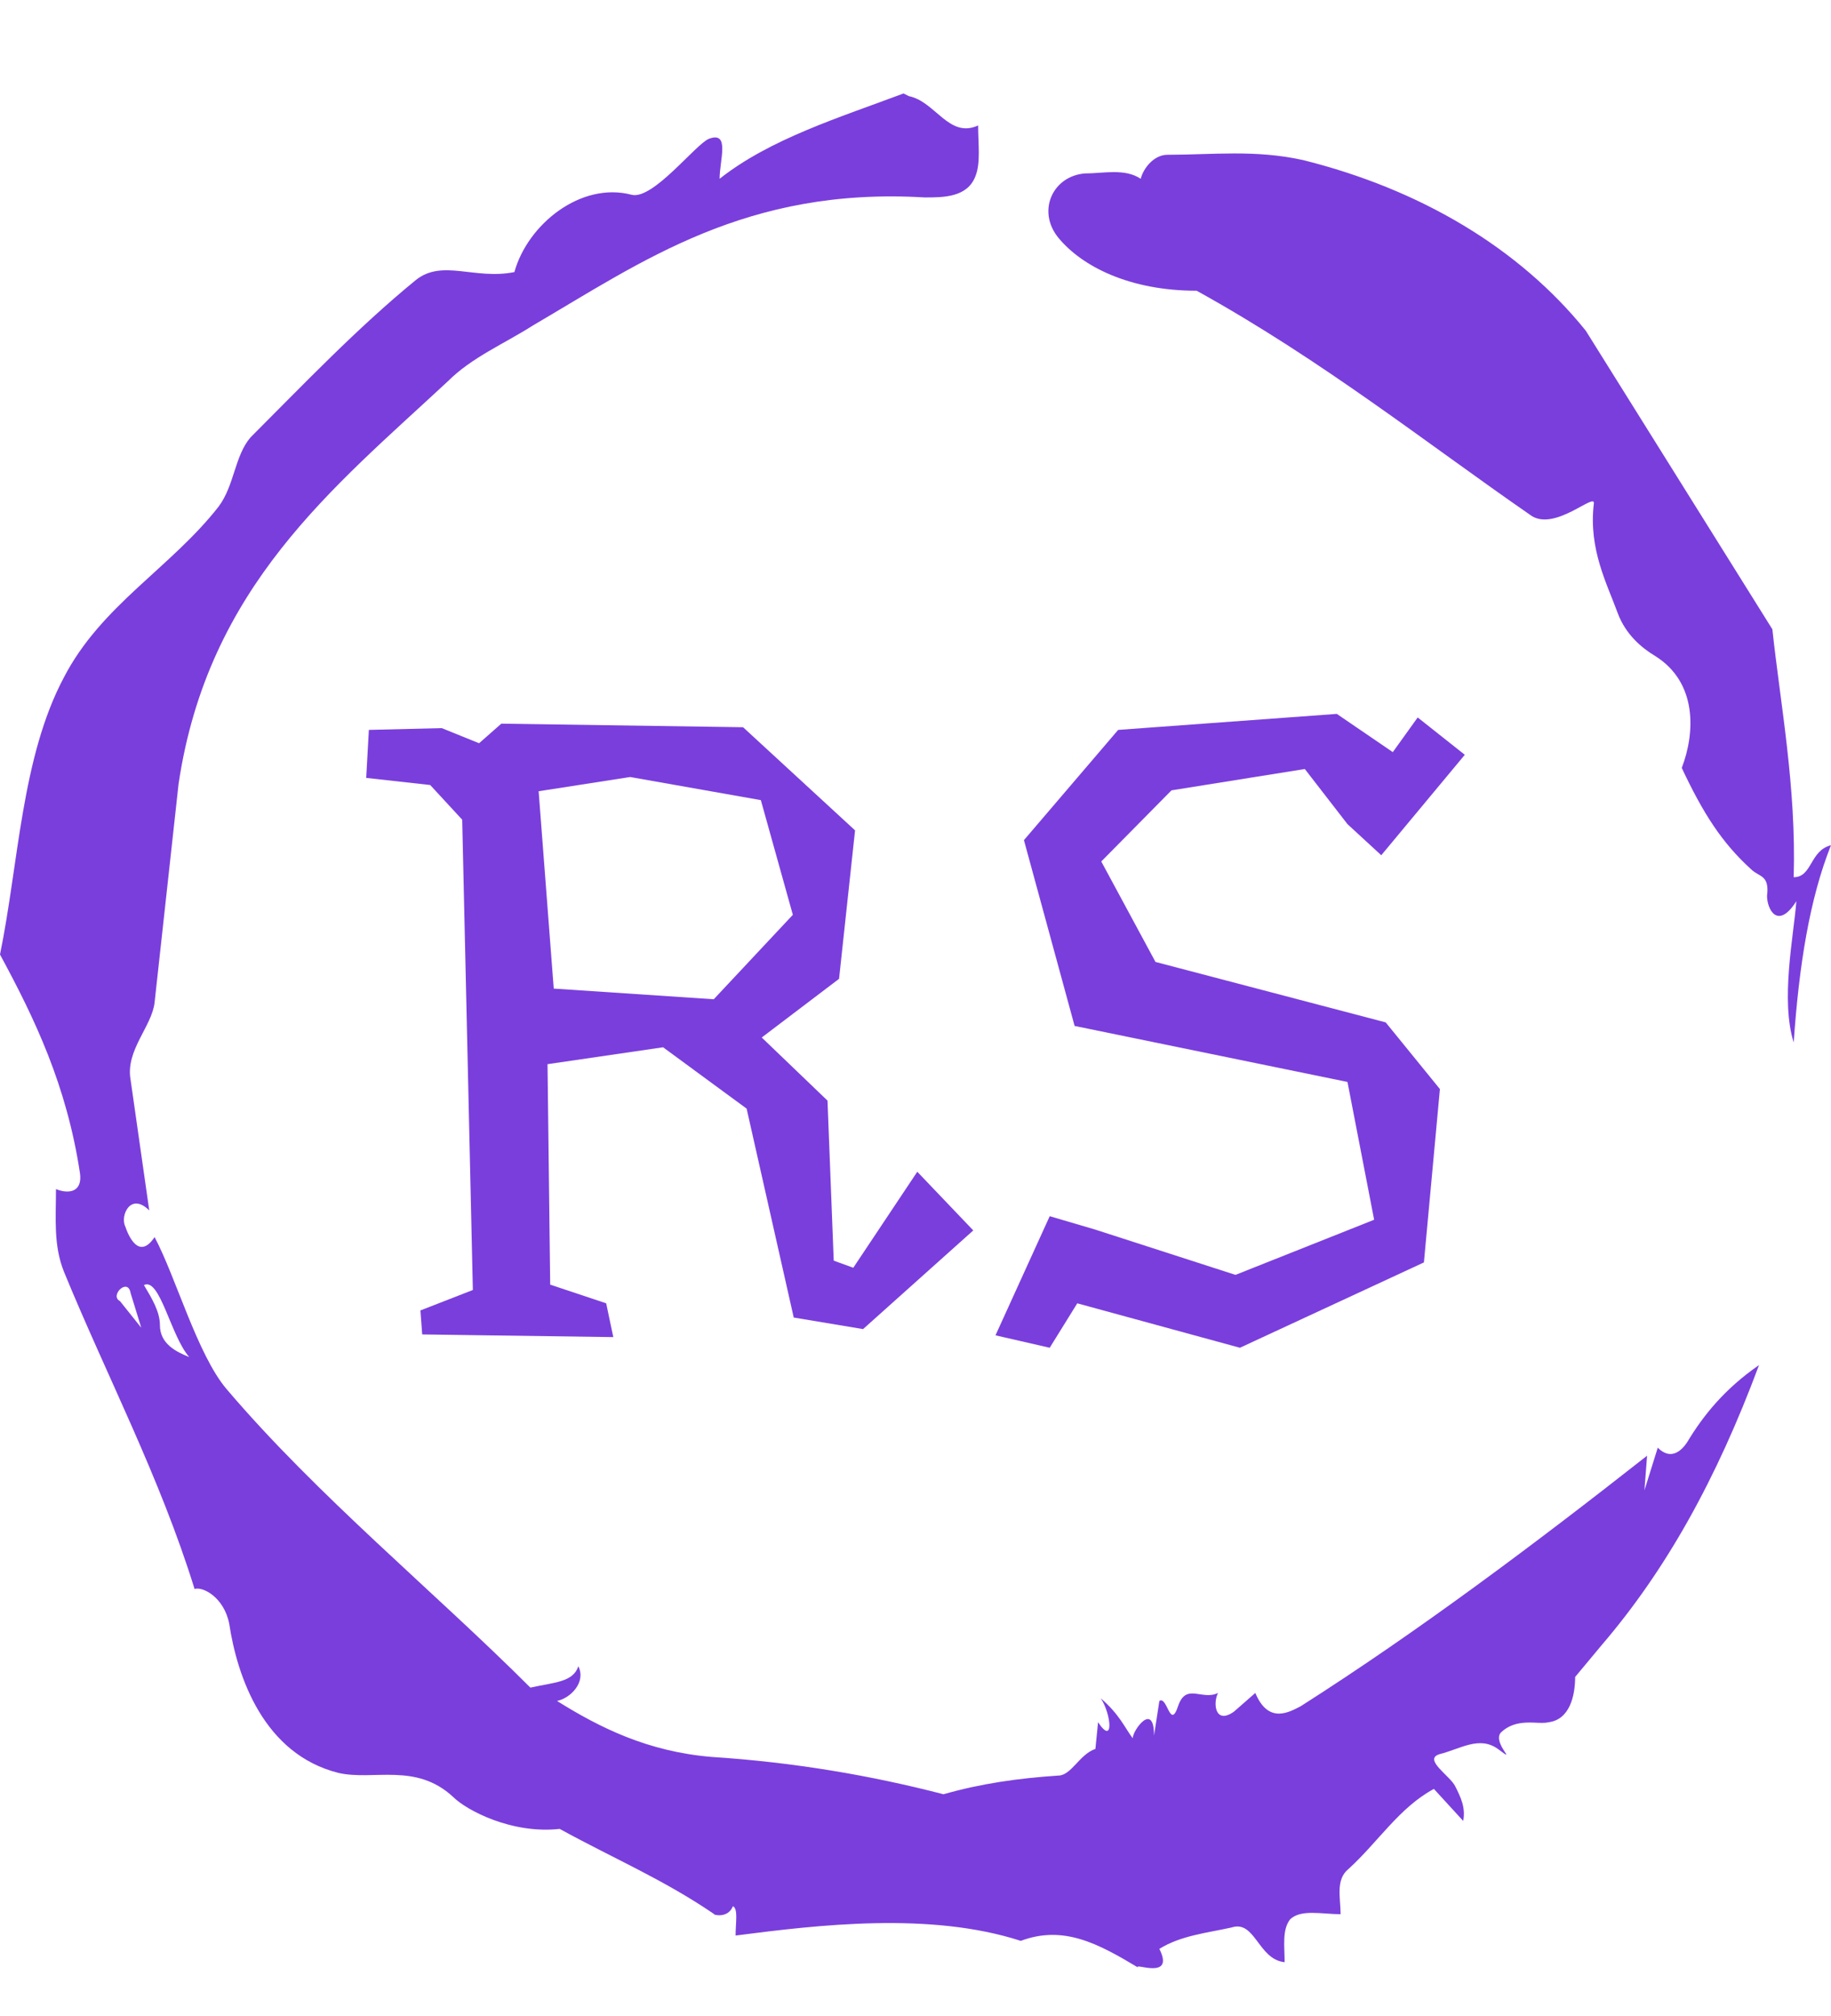 <svg width="1361" height="1498" viewBox="0 0 1361 1498" fill="none" xmlns="http://www.w3.org/2000/svg">
<g clip-path="url(#clip0_1_34)">
<g clip-path="url(#clip1_1_34)">
<g clip-path="url(#clip2_1_34)">
<path d="M89.15 966.895L104.997 986.706L97.073 960.949C95.091 949.062 81.226 962.931 89.15 966.895ZM106.979 955.008C112.92 964.913 118.866 974.819 118.866 984.724C118.866 998.594 130.754 1004.54 140.655 1008.49C126.786 992.648 118.862 949.062 106.979 955.008ZM867.71 115.032C901.386 115.032 933.085 111.069 968.747 118.992C1055.91 140.785 1129.21 184.367 1178.74 245.782L1317.42 467.663C1323.36 523.133 1335.25 584.548 1333.27 651.904C1347.13 651.904 1345.15 632.093 1361 628.129C1345.15 667.752 1337.23 717.279 1333.27 774.73C1323.36 743.032 1333.27 695.486 1335.25 669.734C1321.38 691.527 1313.45 675.675 1313.45 665.77C1315.44 649.922 1307.51 651.9 1301.57 645.959C1279.77 626.148 1265.91 604.355 1250.06 570.678C1259.97 544.926 1261.95 507.285 1230.25 487.474C1220.34 481.533 1208.46 471.627 1202.52 455.776C1194.59 433.983 1180.72 408.23 1184.68 374.554C1186.66 364.648 1154.97 396.347 1137.14 382.477C1059.87 328.99 982.612 267.575 889.503 216.065C839.975 216.065 804.317 198.236 786.488 176.443C770.641 156.632 782.524 130.88 806.299 128.898C820.168 128.898 836.016 124.934 847.903 132.862C849.885 124.938 857.809 115.032 867.71 115.032ZM671.586 69.464L675.549 71.446C695.36 75.41 705.266 103.145 727.055 93.239C727.055 107.109 729.037 120.974 725.073 130.88C719.131 146.727 701.298 146.727 687.433 146.727C554.701 138.803 477.439 194.272 396.217 241.818C374.424 255.688 350.653 265.593 332.82 283.422C247.634 362.666 154.525 435.965 132.732 582.566L114.902 745.014C112.92 762.843 93.109 780.672 97.073 802.465L110.939 899.538C97.069 885.669 89.145 903.502 93.109 911.426C95.091 917.367 103.015 937.179 114.902 919.349C130.75 949.066 146.601 1006.52 168.39 1032.27C235.746 1111.51 322.914 1182.83 394.235 1254.15C412.064 1250.19 425.933 1250.19 429.893 1238.3C435.835 1250.19 423.952 1262.07 414.046 1264.06C445.745 1283.87 481.403 1301.7 528.948 1305.66C590.364 1309.62 647.815 1319.53 701.302 1333.4C729.037 1325.47 756.771 1321.51 786.488 1319.53C796.393 1319.53 802.335 1303.68 814.223 1299.71L816.204 1279.9C828.092 1297.73 826.11 1273.96 818.186 1262.07C832.056 1273.96 836.016 1283.87 841.957 1291.79C841.957 1285.85 857.804 1264.06 857.809 1289.81L861.768 1264.06C867.71 1260.09 869.692 1285.85 875.638 1268.02C881.579 1250.19 893.467 1264.05 905.354 1258.11C901.39 1266.03 903.372 1281.89 917.237 1271.98L933.089 1258.11C942.994 1281.89 958.842 1271.98 966.765 1268.02C1053.93 1212.55 1141.1 1147.17 1224.3 1081.8L1222.32 1107.55L1232.23 1075.85C1242.13 1085.76 1250.06 1077.83 1254.02 1071.89C1265.91 1052.08 1281.76 1032.27 1307.51 1014.44C1275.81 1099.63 1238.17 1166.98 1190.63 1222.45L1170.82 1246.23C1170.82 1260.1 1166.85 1277.93 1151.01 1279.9C1143.08 1281.89 1127.23 1275.94 1115.35 1287.83C1109.41 1295.75 1129.22 1311.6 1113.37 1299.71C1099.5 1289.81 1085.63 1299.71 1069.78 1303.68C1057.89 1307.64 1077.7 1319.53 1081.67 1327.45C1085.63 1335.37 1089.59 1343.3 1087.61 1353.21L1065.82 1329.43C1040.07 1343.3 1024.22 1369.05 1002.42 1388.86C992.518 1396.79 996.482 1410.66 996.482 1422.54C982.612 1422.54 966.765 1418.58 958.842 1426.5C952.9 1434.43 954.878 1446.32 954.878 1458.2C935.067 1456.22 933.085 1426.5 915.26 1432.45C897.431 1436.41 877.62 1438.39 861.768 1448.3C873.656 1472.07 841.957 1458.2 845.921 1462.16C816.204 1444.33 790.452 1430.46 758.753 1442.35C691.397 1420.56 608.193 1430.46 546.778 1438.39C546.778 1428.49 548.759 1418.58 544.796 1416.6C540.832 1426.5 528.948 1422.54 530.93 1422.54C493.29 1396.79 455.65 1380.94 416.028 1359.15C380.37 1363.11 346.689 1345.28 336.784 1335.37C309.049 1309.62 277.351 1323.49 251.598 1317.54C196.129 1303.67 176.318 1246.22 170.372 1206.61C166.408 1186.79 150.561 1178.87 144.619 1180.85C118.866 1097.64 79.244 1022.36 47.546 945.102C39.622 925.291 41.604 905.48 41.604 883.687C51.51 887.651 61.415 885.669 59.433 871.804C49.528 806.429 25.757 756.901 0 709.356C13.869 641.999 15.847 562.755 47.546 503.321C75.28 449.834 126.79 422.095 162.448 376.532C174.336 360.684 174.336 338.891 186.223 325.026C225.845 285.404 265.467 243.8 309.049 208.142C328.86 192.295 352.631 208.142 382.347 202.2C392.253 166.542 431.875 134.843 469.515 144.749C485.362 148.713 517.061 107.109 526.966 103.145C542.814 97.203 534.89 118.992 534.89 132.862C572.53 103.145 624.04 87.298 671.586 69.464Z" fill="#7A3EDD"/>
<g clip-path="url(#clip3_1_34)">
<g clip-path="url(#clip4_1_34)">
<g clip-path="url(#clip5_1_34)">
<g clip-path="url(#clip6_1_34)">
<g clip-path="url(#clip7_1_34)">
<g clip-path="url(#clip8_1_34)">
<g clip-path="url(#clip9_1_34)">
<path d="M530.526 742.608L589.326 679.844L565.542 594.616L468.422 577.438L400.372 588.009L411.603 734.68L530.526 742.608ZM681.821 870.78L723.444 914.385L641.52 987.721L589.987 979.132L554.971 823.872L492.867 778.285L406.979 790.838L408.961 954.687L450.583 968.561L455.869 993.667L313.823 991.685L312.501 973.846L351.482 958.651L343.553 609.151L319.769 583.385L272.2 578.099L274.182 542.422L328.358 541.101L356.106 552.333L372.623 537.798L552.328 540.44L635.574 617.079L623.682 727.413L566.202 771.018L615.093 817.926L619.717 936.848L634.252 942.134L681.821 870.78ZM831.135 542.422L993.662 530.53L1035.28 558.939L1053.78 533.173L1088.8 560.921L1026.7 635.578L1001.59 612.454L969.878 571.492L870.776 587.349L818.582 640.203L858.883 714.86L1030 759.786L1070.3 809.337L1058.41 938.17L921.648 1001.59L800.744 968.561L780.263 1001.59L739.961 992.345L780.263 903.814L813.957 913.724L918.345 947.419L1021.41 906.457L1001.59 804.052L798.762 762.429L761.103 624.347L831.135 542.422Z" fill="#7A3EDD"/>
</g>
</g>
</g>
</g>
</g>
</g>
</g>
</g>
</g>
</g>
<defs>
<clipPath id="clip0_1_34">
<rect width="1361" height="1531.12" fill="white" transform="translate(0 0.5)"/>
</clipPath>
<clipPath id="clip1_1_34">
<rect width="1361" height="1531.12" fill="white" transform="translate(0 0.5)"/>
</clipPath>
<clipPath id="clip2_1_34">
<rect width="1361" height="1531.12" fill="white" transform="translate(0 0.5)"/>
</clipPath>
<clipPath id="clip3_1_34">
<rect width="816.6" height="471.065" fill="white" transform="translate(272.2 530.53)"/>
</clipPath>
<clipPath id="clip4_1_34">
<rect width="816.6" height="471.065" fill="white" transform="translate(272.2 530.53)"/>
</clipPath>
<clipPath id="clip5_1_34">
<rect width="816.6" height="471.065" fill="white" transform="translate(272.2 530.53)"/>
</clipPath>
<clipPath id="clip6_1_34">
<rect width="816.6" height="471.065" fill="white" transform="translate(272.2 530.53)"/>
</clipPath>
<clipPath id="clip7_1_34">
<rect width="816.6" height="471.065" fill="white" transform="translate(272.2 530.53)"/>
</clipPath>
<clipPath id="clip8_1_34">
<rect width="816.6" height="471.065" fill="white" transform="translate(272.2 530.53)"/>
</clipPath>
<clipPath id="clip9_1_34">
<rect width="816.6" height="471.065" fill="white" transform="translate(272.2 530.53)"/>
</clipPath>
</defs>
</svg>

